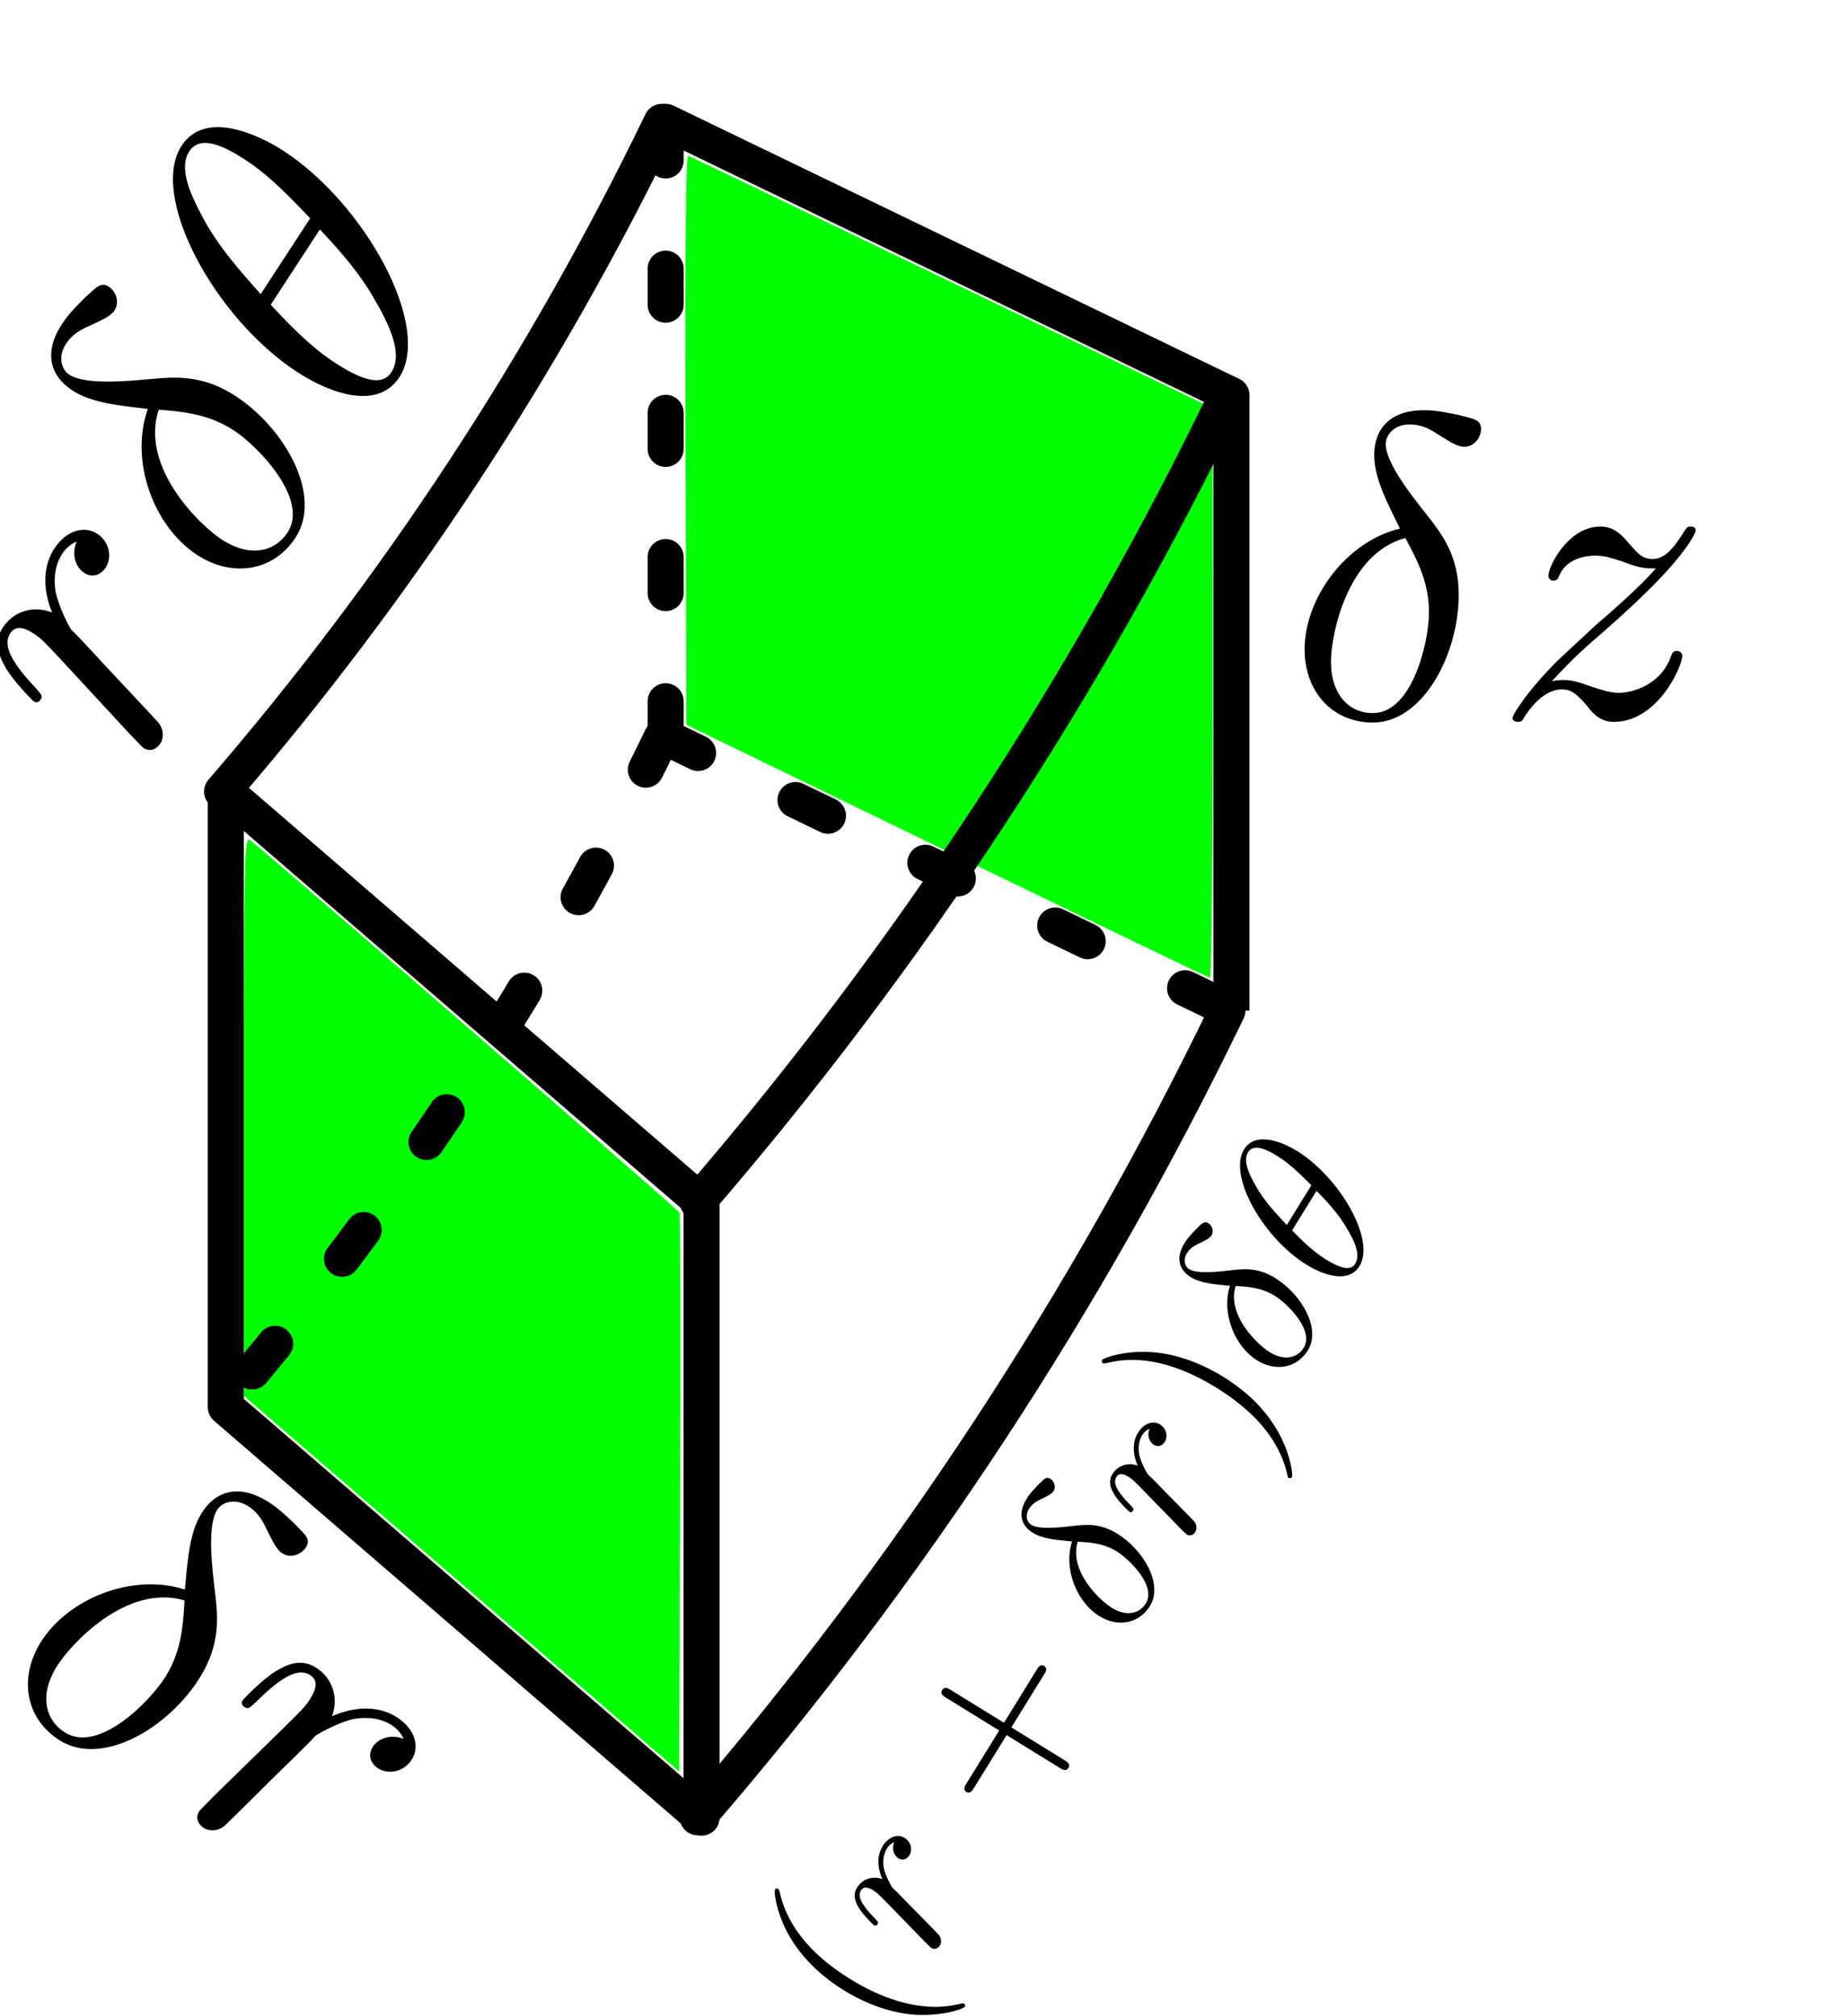 <ns0:svg xmlns:dc="http://purl.org/dc/elements/1.1/" xmlns:ns0="http://www.w3.org/2000/svg" xmlns:ns1="http://sodipodi.sourceforge.net/DTD/sodipodi-0.dtd" xmlns:ns2="http://www.inkscape.org/namespaces/inkscape" xmlns:ns3="http://www.w3.org/1999/xlink" xmlns:ns5="http://creativecommons.org/ns#" xmlns:ns7="http://www.iki.fi/pav/software/textext/" xmlns:rdf="http://www.w3.org/1999/02/22-rdf-syntax-ns#" height="139.783" id="svg2" preserveAspectRatio="xMidYMid meet" version="1.1" viewBox="0 0 128.067 139.783" width="128.067" ns1:docname="cylindrical_control_faces1.svg" ns2:version="0.48.2 r9819">
  <ns1:namedview bordercolor="#666666" borderopacity="1.0" fit-margin-bottom="0" fit-margin-left="0" fit-margin-right="0" fit-margin-top="0" id="base" pagecolor="#ffffff" showgrid="false" ns2:current-layer="layer1" ns2:cx="-9.2816462" ns2:cy="-35.581026" ns2:document-units="px" ns2:object-nodes="true" ns2:object-paths="true" ns2:pageopacity="0.0" ns2:pageshadow="2" ns2:snap-global="true" ns2:snap-intersection-paths="true" ns2:snap-object-midpoints="true" ns2:snap-smooth-nodes="true" ns2:window-height="975" ns2:window-maximized="1" ns2:window-width="1280" ns2:window-x="0" ns2:window-y="25" ns2:zoom="1.4" />
  <ns0:defs id="defs4">
    <ns0:marker id="Arrow1Lend" orient="auto" refX="0" refY="0" style="overflow:visible" ns2:stockid="Arrow1Lend">
      <ns0:path d="M 0,0 5,-5 -12.5,0 5,5 0,0 z" id="path3849" style="fill-rule:evenodd;stroke:#000000;stroke-width:1pt;marker-start:none" transform="matrix(-0.8,0,0,-0.8,-10,0)" ns2:connector-curvature="0" />
    </ns0:marker>
    <ns0:marker id="TriangleInL" orient="auto" refX="0" refY="0" style="overflow:visible" ns2:stockid="TriangleInL">
      <ns0:path d="m 5.77,0 -8.65,5 0,-10 8.65,5 z" id="path3980" style="fill-rule:evenodd;stroke:#000000;stroke-width:1pt;marker-start:none" transform="scale(-0.8,-0.8)" ns2:connector-curvature="0" />
    </ns0:marker>
    <ns0:marker id="TriangleOutL" orient="auto" refX="0" refY="0" style="overflow:visible" ns2:stockid="TriangleOutL">
      <ns0:path d="m 5.77,0 -8.65,5 0,-10 8.65,5 z" id="path3989" style="fill-rule:evenodd;stroke:#000000;stroke-width:1pt;marker-start:none" transform="scale(0.8,0.8)" ns2:connector-curvature="0" />
    </ns0:marker>
    <ns0:marker id="TriangleOutM" orient="auto" refX="0" refY="0" style="overflow:visible" ns2:stockid="TriangleOutM">
      <ns0:path d="m 5.77,0 -8.65,5 0,-10 8.65,5 z" id="path3992" style="fill-rule:evenodd;stroke:#000000;stroke-width:1pt;marker-start:none" transform="scale(0.4,0.4)" ns2:connector-curvature="0" />
    </ns0:marker>
    <ns0:marker id="TriangleOutS" orient="auto" refX="0" refY="0" style="overflow:visible" ns2:stockid="TriangleOutS">
      <ns0:path d="m 5.77,0 -8.65,5 0,-10 8.65,5 z" id="path3995" style="fill-rule:evenodd;stroke:#000000;stroke-width:1pt;marker-start:none" transform="scale(0.2,0.2)" ns2:connector-curvature="0" />
    </ns0:marker>
    <ns0:linearGradient id="linearGradient3829">
      <ns0:stop id="stop3831" offset="0" style="stop-color:#999999;stop-opacity:1;" />
      <ns0:stop id="stop3837" offset="0.7" style="stop-color:#dedede;stop-opacity:1;" />
      <ns0:stop id="stop3833" offset="1" style="stop-color:#999999;stop-opacity:1;" />
    </ns0:linearGradient>
    <ns0:linearGradient gradientTransform="matrix(1.175,0.314,-0.315,1.172,52.35,-150.131)" gradientUnits="userSpaceOnUse" id="linearGradient3835" x1="363.698" x2="363.698" y1="320.934" y2="136.363" ns2:collect="always" ns3:href="#linearGradient3829" />
  </ns0:defs>
  <ns0:g id="layer1" transform="translate(-957.532,-224.564)" ns2:groupmode="layer" ns2:label="Layer 1">
    <ns0:path d="m 867.751,236.572 c -15.846,15.846 -33.701,29.546 -53.108,40.751" id="path4325-5-4-1" style="fill:none;stroke:#000000;stroke-width:2.5;stroke-linecap:round;stroke-miterlimit:4;stroke-opacity:1;stroke-dasharray:none" transform="matrix(0.944,-0.329,0.329,0.944,145.648,356.808)" ns1:cx="686.42859" ns1:cy="55.249138" ns1:end="1.0471976" ns1:open="true" ns1:rx="256.42859" ns1:ry="256.42859" ns1:start="0.78539816" ns1:type="arc" ns2:transform-center-x="-132.87415" ns2:transform-center-y="86.984152" />
    <ns0:path d="m 973.189,322.142 32.99,28.463" id="path3196-9" style="fill:none;stroke:#000000;stroke-width:2.5;stroke-linecap:round;stroke-linejoin:miter;stroke-miterlimit:4;stroke-opacity:1;stroke-dasharray:none" ns1:nodetypes="cc" ns2:connector-curvature="0" ns2:transform-center-x="-98.009341" ns2:transform-center-y="100.73167" />
    <ns0:path d="m 1003.686,275.692 39.232,18.955" id="path3198-0" style="fill:none;stroke:#000000;stroke-width:2.5;stroke-linecap:round;stroke-linejoin:miter;stroke-miterlimit:4;stroke-opacity:1;stroke-dasharray:2.5, 7.5;stroke-dashoffset:0" ns1:nodetypes="cc" ns2:connector-curvature="0" ns2:transform-center-x="-131.62789" ns2:transform-center-y="49.527594" />
    <ns0:path d="m 836.941,205.762 c -13.153,13.153 -27.974,24.526 -44.084,33.827" id="path4325-5-2-8" style="fill:none;stroke:#000000;stroke-width:2.5;stroke-linecap:round;stroke-miterlimit:4;stroke-opacity:1;stroke-dasharray:none" transform="matrix(0.944,-0.329,0.329,0.944,145.648,314.129)" ns1:cx="686.42859" ns1:cy="55.249138" ns1:end="1.0471976" ns1:open="true" ns1:rx="212.85715" ns1:ry="212.85715" ns1:start="0.78539816" ns1:type="arc" ns2:transform-center-x="-96.763111" ns2:transform-center-y="63.275107" />
    <ns0:path d="m 973.189,279.463 32.99,28.463" id="path3196-6-8" style="fill:none;stroke:#000000;stroke-width:2.5;stroke-linecap:round;stroke-linejoin:miter;stroke-miterlimit:4;stroke-opacity:1;stroke-dasharray:none" ns1:nodetypes="cc" ns2:connector-curvature="0" ns2:transform-center-x="-98.009341" ns2:transform-center-y="100.73167" />
    <ns0:path d="m 1003.686,233.013 39.232,18.955" id="path3198-8-8" style="fill:none;stroke:#000000;stroke-width:2.5;stroke-linecap:round;stroke-linejoin:miter;stroke-miterlimit:4;stroke-opacity:1;stroke-dasharray:none" ns1:nodetypes="cc" ns2:connector-curvature="0" ns2:transform-center-x="-131.62789" ns2:transform-center-y="49.527594" />
    <ns0:path d="m 973.189,322.142 0,-42.679" id="path4409-0" style="fill:none;stroke:#000000;stroke-width:2.5;stroke-linecap:butt;stroke-linejoin:miter;stroke-miterlimit:4;stroke-opacity:1;stroke-dasharray:none" ns2:connector-curvature="0" />
    <ns0:path d="m 1006.178,350.605 0,-42.679" id="path4411-3" style="fill:none;stroke:#000000;stroke-width:2.5;stroke-linecap:butt;stroke-linejoin:miter;stroke-miterlimit:4;stroke-opacity:1;stroke-dasharray:none" ns2:connector-curvature="0" />
    <ns0:path d="m 1042.918,294.647 0,-42.679" id="path4413-7" style="fill:none;stroke:#000000;stroke-width:2.5;stroke-linecap:butt;stroke-linejoin:miter;stroke-miterlimit:4;stroke-opacity:1;stroke-dasharray:none" ns2:connector-curvature="0" />
    <ns0:path d="m 1003.686,275.692 0,-42.679" id="path4415-0" style="fill:none;stroke:#000000;stroke-width:2.5;stroke-linecap:round;stroke-linejoin:miter;stroke-miterlimit:4;stroke-opacity:1;stroke-dasharray:2.5, 7.5;stroke-dashoffset:0" ns2:connector-curvature="0" />
    <ns0:path d="M 102.38,63.228 84.323,54.467 84.259,34.692 c -0.042,-12.822 0.022,-19.745 0.183,-19.69 0.136,0.047 8.375,4.005 18.308,8.797 l 18.061,8.713 0.003,19.761 c 0.001,10.869 -0.083,19.751 -0.187,19.738 -0.104,-0.013 -8.315,-3.965 -18.246,-8.784 l -1e-4,0 z" id="path4597" style="fill:#00ff00;fill-opacity:1;stroke:none" transform="translate(920.807,220.36)" ns2:connector-curvature="0" />
    <ns0:path d="m 68.729,114.028 -15.089,-13.02 0,-19.442 c 0,-18.382 0.024,-19.423 0.436,-19.095 1.966,1.562 29.685,25.614 29.767,25.828 0.058,0.152 0.076,8.934 0.04,19.513 l -0.065,19.236 -15.089,-13.02 z" id="path4599" style="fill:#00ff00;fill-opacity:1;stroke:none" transform="translate(920.807,220.36)" ns2:connector-curvature="0" />
    <ns0:path d="m 836.941,205.762 c -13.153,13.153 -27.974,24.526 -44.084,33.827" id="path4325-5-1" style="fill:none;stroke:#000000;stroke-width:2.5;stroke-linecap:round;stroke-miterlimit:4;stroke-opacity:1;stroke-dasharray:2.5, 7.5;stroke-dashoffset:0" transform="matrix(0.944,-0.329,0.329,0.944,145.648,356.808)" ns1:cx="686.42859" ns1:cy="55.249138" ns1:end="1.0471976" ns1:open="true" ns1:rx="212.85715" ns1:ry="212.85715" ns1:start="0.78539816" ns1:type="arc" ns2:transform-center-x="-96.763111" ns2:transform-center-y="63.275107" />
    <ns0:path d="m 867.751,236.572 c -15.846,15.846 -33.701,29.546 -53.108,40.751" id="path4325-5-4-0-9" style="fill:none;stroke:#000000;stroke-width:2.5;stroke-linecap:round;stroke-miterlimit:4;stroke-opacity:1;stroke-dasharray:none" transform="matrix(0.944,-0.329,0.329,0.944,145.648,314.129)" ns1:cx="686.42859" ns1:cy="55.249138" ns1:end="1.0471976" ns1:open="true" ns1:rx="256.42859" ns1:ry="256.42859" ns1:start="0.78539816" ns1:type="arc" ns2:transform-center-x="-132.87415" ns2:transform-center-y="86.984152" />
    <ns0:g id="g11089" transform="matrix(1.639,-2.512,2.512,1.639,261.871,619.038)" ns7:preamble="/home/mjki2mb2/inkscape_preamble.tex" ns7:text="$r\\delta\\theta$">
      <ns0:defs id="defs11091">
        <ns0:g id="g11093">
          <ns0:symbol id="textext-f84e0e2b-0" overflow="visible">
            <ns0:path d="M 0.875 -0.594 C 0.844 -0.438 0.781 -0.203 0.781 -0.156 C 0.781 0.016 0.922 0.109 1.078 0.109 C 1.203 0.109 1.375 0.031 1.453 -0.172 C 1.469 -0.203 1.797 -1.562 1.844 -1.75 C 1.922 -2.078 2.109 -2.766 2.156 -3.047 C 2.203 -3.172 2.484 -3.641 2.719 -3.859 C 2.797 -3.922 3.094 -4.188 3.516 -4.188 C 3.781 -4.188 3.922 -4.062 3.938 -4.062 C 3.641 -4.016 3.422 -3.781 3.422 -3.516 C 3.422 -3.359 3.531 -3.172 3.797 -3.172 C 4.062 -3.172 4.344 -3.406 4.344 -3.766 C 4.344 -4.109 4.031 -4.406 3.516 -4.406 C 2.875 -4.406 2.438 -3.922 2.25 -3.641 C 2.156 -4.094 1.797 -4.406 1.328 -4.406 C 0.875 -4.406 0.688 -4.016 0.594 -3.844 C 0.422 -3.5 0.297 -2.906 0.297 -2.875 C 0.297 -2.766 0.391 -2.766 0.406 -2.766 C 0.516 -2.766 0.516 -2.781 0.578 -3 C 0.75 -3.703 0.953 -4.188 1.312 -4.188 C 1.469 -4.188 1.609 -4.109 1.609 -3.734 C 1.609 -3.516 1.578 -3.406 1.453 -2.891 Z M 0.875 -0.594 " id="path11096" style="stroke:none;" />
          </ns0:symbol>
          <ns0:symbol id="textext-f84e0e2b-1" overflow="visible">
            <ns0:path d="M 2.625 -4.359 C 1.391 -4.062 0.422 -2.766 0.422 -1.562 C 0.422 -0.594 1.062 0.125 2 0.125 C 3.156 0.125 3.984 -1.453 3.984 -2.828 C 3.984 -3.734 3.594 -4.234 3.25 -4.672 C 2.891 -5.125 2.297 -5.875 2.297 -6.312 C 2.297 -6.531 2.5 -6.766 2.844 -6.766 C 3.156 -6.766 3.344 -6.641 3.562 -6.5 C 3.766 -6.375 3.953 -6.25 4.109 -6.25 C 4.359 -6.25 4.5 -6.484 4.5 -6.656 C 4.5 -6.875 4.344 -6.891 3.984 -6.984 C 3.469 -7.094 3.328 -7.094 3.172 -7.094 C 2.391 -7.094 2.031 -6.656 2.031 -6.062 C 2.031 -5.516 2.328 -4.969 2.625 -4.359 Z M 2.75 -4.141 C 3 -3.672 3.297 -3.141 3.297 -2.422 C 3.297 -1.766 2.922 -0.094 2 -0.094 C 1.453 -0.094 1.031 -0.516 1.031 -1.281 C 1.031 -1.906 1.406 -3.781 2.75 -4.141 Z M 2.75 -4.141 " id="path11099" style="stroke:none;" />
          </ns0:symbol>
          <ns0:symbol id="textext-f84e0e2b-2" overflow="visible">
            <ns0:path d="M 4.531 -4.984 C 4.531 -5.641 4.359 -7.031 3.344 -7.031 C 1.953 -7.031 0.422 -4.219 0.422 -1.938 C 0.422 -1 0.703 0.109 1.609 0.109 C 3.016 0.109 4.531 -2.75 4.531 -4.984 Z M 1.469 -3.625 C 1.641 -4.25 1.844 -5.047 2.25 -5.766 C 2.516 -6.25 2.875 -6.812 3.328 -6.812 C 3.812 -6.812 3.875 -6.172 3.875 -5.609 C 3.875 -5.109 3.797 -4.609 3.562 -3.625 Z M 3.469 -3.297 C 3.359 -2.844 3.156 -2 2.766 -1.281 C 2.422 -0.594 2.047 -0.109 1.609 -0.109 C 1.281 -0.109 1.078 -0.406 1.078 -1.328 C 1.078 -1.75 1.141 -2.328 1.391 -3.297 Z M 3.469 -3.297 " id="path11102" style="stroke:none;" />
          </ns0:symbol>
        </ns0:g>
      </ns0:defs>
      <ns0:g id="textext-f84e0e2b-3">
        <ns0:g id="g11105" style="fill:rgb(0%,0%,0%);fill-opacity:1;">
          <ns0:use id="use11107" x="223.432" y="134.765" ns3:href="#textext-f84e0e2b-0" />
        </ns0:g>
        <ns0:g id="g11109" style="fill:rgb(0%,0%,0%);fill-opacity:1;">
          <ns0:use id="use11111" x="228.206" y="134.765" ns3:href="#textext-f84e0e2b-1" />
        </ns0:g>
        <ns0:g id="g11113" style="fill:rgb(0%,0%,0%);fill-opacity:1;">
          <ns0:use id="use11115" x="233.012" y="134.765" ns3:href="#textext-f84e0e2b-2" />
        </ns0:g>
      </ns0:g>
    </ns0:g>
    <ns0:g id="g11313" transform="matrix(3,0,0,3,376.429,-130)" ns7:preamble="/home/mjki2mb2/inkscape_preamble.tex" ns7:text="$\\delta z$">
      <ns0:defs id="defs11315">
        <ns0:g id="g11317">
          <ns0:symbol id="textext-2cf3f8a5-0" overflow="visible">
            <ns0:path d="M 2.625 -4.359 C 1.391 -4.062 0.422 -2.766 0.422 -1.562 C 0.422 -0.594 1.062 0.125 2 0.125 C 3.156 0.125 3.984 -1.453 3.984 -2.828 C 3.984 -3.734 3.594 -4.234 3.25 -4.672 C 2.891 -5.125 2.297 -5.875 2.297 -6.312 C 2.297 -6.531 2.5 -6.766 2.844 -6.766 C 3.156 -6.766 3.344 -6.641 3.562 -6.5 C 3.766 -6.375 3.953 -6.25 4.109 -6.25 C 4.359 -6.25 4.5 -6.484 4.5 -6.656 C 4.5 -6.875 4.344 -6.891 3.984 -6.984 C 3.469 -7.094 3.328 -7.094 3.172 -7.094 C 2.391 -7.094 2.031 -6.656 2.031 -6.062 C 2.031 -5.516 2.328 -4.969 2.625 -4.359 Z M 2.75 -4.141 C 3 -3.672 3.297 -3.141 3.297 -2.422 C 3.297 -1.766 2.922 -0.094 2 -0.094 C 1.453 -0.094 1.031 -0.516 1.031 -1.281 C 1.031 -1.906 1.406 -3.781 2.75 -4.141 Z M 2.75 -4.141 " id="path11320" style="stroke:none;" />
          </ns0:symbol>
          <ns0:symbol id="textext-2cf3f8a5-1" overflow="visible">
            <ns0:path d="M 1.328 -0.828 C 1.859 -1.406 2.156 -1.656 2.516 -1.969 C 2.516 -1.969 3.125 -2.5 3.484 -2.859 C 4.438 -3.781 4.656 -4.266 4.656 -4.312 C 4.656 -4.406 4.562 -4.406 4.547 -4.406 C 4.469 -4.406 4.453 -4.391 4.391 -4.297 C 4.094 -3.812 3.891 -3.656 3.656 -3.656 C 3.406 -3.656 3.297 -3.812 3.141 -3.984 C 2.953 -4.203 2.781 -4.406 2.453 -4.406 C 1.703 -4.406 1.25 -3.484 1.25 -3.266 C 1.25 -3.219 1.281 -3.156 1.359 -3.156 C 1.453 -3.156 1.469 -3.203 1.5 -3.266 C 1.688 -3.734 2.266 -3.734 2.344 -3.734 C 2.547 -3.734 2.734 -3.672 2.969 -3.594 C 3.375 -3.438 3.484 -3.438 3.734 -3.438 C 3.375 -3.016 2.547 -2.297 2.359 -2.141 L 1.453 -1.297 C 0.781 -0.625 0.422 -0.062 0.422 0.016 C 0.422 0.109 0.531 0.109 0.547 0.109 C 0.625 0.109 0.641 0.094 0.703 -0.016 C 0.938 -0.375 1.234 -0.641 1.562 -0.641 C 1.781 -0.641 1.891 -0.547 2.141 -0.266 C 2.297 -0.047 2.484 0.109 2.766 0.109 C 3.766 0.109 4.344 -1.156 4.344 -1.422 C 4.344 -1.469 4.297 -1.531 4.219 -1.531 C 4.125 -1.531 4.109 -1.469 4.078 -1.391 C 3.844 -0.75 3.203 -0.562 2.875 -0.562 C 2.688 -0.562 2.5 -0.625 2.297 -0.688 C 1.953 -0.812 1.797 -0.859 1.594 -0.859 C 1.578 -0.859 1.422 -0.859 1.328 -0.828 Z M 1.328 -0.828 " id="path11323" style="stroke:none;" />
          </ns0:symbol>
        </ns0:g>
      </ns0:defs>
      <ns0:g id="textext-2cf3f8a5-2">
        <ns0:g id="g11326" style="fill:rgb(0%,0%,0%);fill-opacity:1;">
          <ns0:use id="use11328" x="223.432" y="134.765" ns3:href="#textext-2cf3f8a5-0" />
        </ns0:g>
        <ns0:g id="g11330" style="fill:rgb(0%,0%,0%);fill-opacity:1;">
          <ns0:use id="use11332" x="228.238" y="134.765" ns3:href="#textext-2cf3f8a5-1" />
        </ns0:g>
      </ns0:g>
    </ns0:g>
    <ns0:g id="g11530" transform="matrix(2.557,1.569,-1.569,2.557,596.93,-353.341)" ns7:preamble="/home/mjki2mb2/inkscape_preamble.tex" ns7:text="$\\delta r$">
      <ns0:defs id="defs11532">
        <ns0:g id="g11534">
          <ns0:symbol id="textext-dddfc822-0" overflow="visible">
            <ns0:path d="M 2.625 -4.359 C 1.391 -4.062 0.422 -2.766 0.422 -1.562 C 0.422 -0.594 1.062 0.125 2 0.125 C 3.156 0.125 3.984 -1.453 3.984 -2.828 C 3.984 -3.734 3.594 -4.234 3.25 -4.672 C 2.891 -5.125 2.297 -5.875 2.297 -6.312 C 2.297 -6.531 2.5 -6.766 2.844 -6.766 C 3.156 -6.766 3.344 -6.641 3.562 -6.5 C 3.766 -6.375 3.953 -6.25 4.109 -6.25 C 4.359 -6.25 4.5 -6.484 4.5 -6.656 C 4.5 -6.875 4.344 -6.891 3.984 -6.984 C 3.469 -7.094 3.328 -7.094 3.172 -7.094 C 2.391 -7.094 2.031 -6.656 2.031 -6.062 C 2.031 -5.516 2.328 -4.969 2.625 -4.359 Z M 2.75 -4.141 C 3 -3.672 3.297 -3.141 3.297 -2.422 C 3.297 -1.766 2.922 -0.094 2 -0.094 C 1.453 -0.094 1.031 -0.516 1.031 -1.281 C 1.031 -1.906 1.406 -3.781 2.75 -4.141 Z M 2.75 -4.141 " id="path11537" style="stroke:none;" />
          </ns0:symbol>
          <ns0:symbol id="textext-dddfc822-1" overflow="visible">
            <ns0:path d="M 0.875 -0.594 C 0.844 -0.438 0.781 -0.203 0.781 -0.156 C 0.781 0.016 0.922 0.109 1.078 0.109 C 1.203 0.109 1.375 0.031 1.453 -0.172 C 1.469 -0.203 1.797 -1.562 1.844 -1.75 C 1.922 -2.078 2.109 -2.766 2.156 -3.047 C 2.203 -3.172 2.484 -3.641 2.719 -3.859 C 2.797 -3.922 3.094 -4.188 3.516 -4.188 C 3.781 -4.188 3.922 -4.062 3.938 -4.062 C 3.641 -4.016 3.422 -3.781 3.422 -3.516 C 3.422 -3.359 3.531 -3.172 3.797 -3.172 C 4.062 -3.172 4.344 -3.406 4.344 -3.766 C 4.344 -4.109 4.031 -4.406 3.516 -4.406 C 2.875 -4.406 2.438 -3.922 2.25 -3.641 C 2.156 -4.094 1.797 -4.406 1.328 -4.406 C 0.875 -4.406 0.688 -4.016 0.594 -3.844 C 0.422 -3.5 0.297 -2.906 0.297 -2.875 C 0.297 -2.766 0.391 -2.766 0.406 -2.766 C 0.516 -2.766 0.516 -2.781 0.578 -3 C 0.75 -3.703 0.953 -4.188 1.312 -4.188 C 1.469 -4.188 1.609 -4.109 1.609 -3.734 C 1.609 -3.516 1.578 -3.406 1.453 -2.891 Z M 0.875 -0.594 " id="path11540" style="stroke:none;" />
          </ns0:symbol>
        </ns0:g>
      </ns0:defs>
      <ns0:g id="textext-dddfc822-2">
        <ns0:g id="g11543" style="fill:rgb(0%,0%,0%);fill-opacity:1;">
          <ns0:use id="use11545" x="223.432" y="134.765" ns3:href="#textext-dddfc822-0" />
        </ns0:g>
        <ns0:g id="g11547" style="fill:rgb(0%,0%,0%);fill-opacity:1;">
          <ns0:use id="use11549" x="228.238" y="134.765" ns3:href="#textext-dddfc822-1" />
        </ns0:g>
      </ns0:g>
    </ns0:g>
    <ns0:g id="g11728" transform="matrix(0.814,-1.318,1.318,0.814,659.033,550.691)" ns7:preamble="/home/mjki2mb2/inkscape_preamble.tex" ns7:text="$(r+\\delta r)\\delta\\theta$">
      <ns0:defs id="defs11730">
        <ns0:g id="g11732">
          <ns0:symbol id="textext-9bfea474-0" overflow="visible">
            <ns0:path d="M 3.297 2.391 C 3.297 2.359 3.297 2.344 3.125 2.172 C 1.891 0.922 1.562 -0.969 1.562 -2.5 C 1.562 -4.234 1.938 -5.969 3.172 -7.203 C 3.297 -7.328 3.297 -7.344 3.297 -7.375 C 3.297 -7.453 3.266 -7.484 3.203 -7.484 C 3.094 -7.484 2.203 -6.797 1.609 -5.531 C 1.109 -4.438 0.984 -3.328 0.984 -2.5 C 0.984 -1.719 1.094 -0.516 1.641 0.625 C 2.25 1.844 3.094 2.5 3.203 2.5 C 3.266 2.5 3.297 2.469 3.297 2.391 Z M 3.297 2.391 " id="path11735" style="stroke:none;" />
          </ns0:symbol>
          <ns0:symbol id="textext-9bfea474-1" overflow="visible">
            <ns0:path d="M 4.078 -2.297 L 6.859 -2.297 C 7 -2.297 7.188 -2.297 7.188 -2.5 C 7.188 -2.688 7 -2.688 6.859 -2.688 L 4.078 -2.688 L 4.078 -5.484 C 4.078 -5.625 4.078 -5.812 3.875 -5.812 C 3.672 -5.812 3.672 -5.625 3.672 -5.484 L 3.672 -2.688 L 0.891 -2.688 C 0.75 -2.688 0.562 -2.688 0.562 -2.5 C 0.562 -2.297 0.75 -2.297 0.891 -2.297 L 3.672 -2.297 L 3.672 0.5 C 3.672 0.641 3.672 0.828 3.875 0.828 C 4.078 0.828 4.078 0.641 4.078 0.5 Z M 4.078 -2.297 " id="path11738" style="stroke:none;" />
          </ns0:symbol>
          <ns0:symbol id="textext-9bfea474-2" overflow="visible">
            <ns0:path d="M 2.875 -2.5 C 2.875 -3.266 2.766 -4.469 2.219 -5.609 C 1.625 -6.828 0.766 -7.484 0.672 -7.484 C 0.609 -7.484 0.562 -7.438 0.562 -7.375 C 0.562 -7.344 0.562 -7.328 0.75 -7.141 C 1.734 -6.156 2.297 -4.578 2.297 -2.5 C 2.297 -0.781 1.938 0.969 0.703 2.219 C 0.562 2.344 0.562 2.359 0.562 2.391 C 0.562 2.453 0.609 2.5 0.672 2.5 C 0.766 2.5 1.672 1.812 2.25 0.547 C 2.766 -0.547 2.875 -1.656 2.875 -2.5 Z M 2.875 -2.5 " id="path11741" style="stroke:none;" />
          </ns0:symbol>
          <ns0:symbol id="textext-9bfea474-3" overflow="visible">
            <ns0:path d="M 0.875 -0.594 C 0.844 -0.438 0.781 -0.203 0.781 -0.156 C 0.781 0.016 0.922 0.109 1.078 0.109 C 1.203 0.109 1.375 0.031 1.453 -0.172 C 1.469 -0.203 1.797 -1.562 1.844 -1.75 C 1.922 -2.078 2.109 -2.766 2.156 -3.047 C 2.203 -3.172 2.484 -3.641 2.719 -3.859 C 2.797 -3.922 3.094 -4.188 3.516 -4.188 C 3.781 -4.188 3.922 -4.062 3.938 -4.062 C 3.641 -4.016 3.422 -3.781 3.422 -3.516 C 3.422 -3.359 3.531 -3.172 3.797 -3.172 C 4.062 -3.172 4.344 -3.406 4.344 -3.766 C 4.344 -4.109 4.031 -4.406 3.516 -4.406 C 2.875 -4.406 2.438 -3.922 2.25 -3.641 C 2.156 -4.094 1.797 -4.406 1.328 -4.406 C 0.875 -4.406 0.688 -4.016 0.594 -3.844 C 0.422 -3.5 0.297 -2.906 0.297 -2.875 C 0.297 -2.766 0.391 -2.766 0.406 -2.766 C 0.516 -2.766 0.516 -2.781 0.578 -3 C 0.75 -3.703 0.953 -4.188 1.312 -4.188 C 1.469 -4.188 1.609 -4.109 1.609 -3.734 C 1.609 -3.516 1.578 -3.406 1.453 -2.891 Z M 0.875 -0.594 " id="path11744" style="stroke:none;" />
          </ns0:symbol>
          <ns0:symbol id="textext-9bfea474-4" overflow="visible">
            <ns0:path d="M 2.625 -4.359 C 1.391 -4.062 0.422 -2.766 0.422 -1.562 C 0.422 -0.594 1.062 0.125 2 0.125 C 3.156 0.125 3.984 -1.453 3.984 -2.828 C 3.984 -3.734 3.594 -4.234 3.25 -4.672 C 2.891 -5.125 2.297 -5.875 2.297 -6.312 C 2.297 -6.531 2.5 -6.766 2.844 -6.766 C 3.156 -6.766 3.344 -6.641 3.562 -6.5 C 3.766 -6.375 3.953 -6.25 4.109 -6.25 C 4.359 -6.25 4.5 -6.484 4.5 -6.656 C 4.5 -6.875 4.344 -6.891 3.984 -6.984 C 3.469 -7.094 3.328 -7.094 3.172 -7.094 C 2.391 -7.094 2.031 -6.656 2.031 -6.062 C 2.031 -5.516 2.328 -4.969 2.625 -4.359 Z M 2.75 -4.141 C 3 -3.672 3.297 -3.141 3.297 -2.422 C 3.297 -1.766 2.922 -0.094 2 -0.094 C 1.453 -0.094 1.031 -0.516 1.031 -1.281 C 1.031 -1.906 1.406 -3.781 2.75 -4.141 Z M 2.75 -4.141 " id="path11747" style="stroke:none;" />
          </ns0:symbol>
          <ns0:symbol id="textext-9bfea474-5" overflow="visible">
            <ns0:path d="M 4.531 -4.984 C 4.531 -5.641 4.359 -7.031 3.344 -7.031 C 1.953 -7.031 0.422 -4.219 0.422 -1.938 C 0.422 -1 0.703 0.109 1.609 0.109 C 3.016 0.109 4.531 -2.75 4.531 -4.984 Z M 1.469 -3.625 C 1.641 -4.25 1.844 -5.047 2.25 -5.766 C 2.516 -6.25 2.875 -6.812 3.328 -6.812 C 3.812 -6.812 3.875 -6.172 3.875 -5.609 C 3.875 -5.109 3.797 -4.609 3.562 -3.625 Z M 3.469 -3.297 C 3.359 -2.844 3.156 -2 2.766 -1.281 C 2.422 -0.594 2.047 -0.109 1.609 -0.109 C 1.281 -0.109 1.078 -0.406 1.078 -1.328 C 1.078 -1.75 1.141 -2.328 1.391 -3.297 Z M 3.469 -3.297 " id="path11750" style="stroke:none;" />
          </ns0:symbol>
        </ns0:g>
      </ns0:defs>
      <ns0:g id="textext-9bfea474-6">
        <ns0:g id="g11753" style="fill:rgb(0%,0%,0%);fill-opacity:1;">
          <ns0:use id="use11755" x="223.432" y="134.765" ns3:href="#textext-9bfea474-0" />
        </ns0:g>
        <ns0:g id="g11757" style="fill:rgb(0%,0%,0%);fill-opacity:1;">
          <ns0:use id="use11759" x="227.306" y="134.765" ns3:href="#textext-9bfea474-3" />
        </ns0:g>
        <ns0:g id="g11761" style="fill:rgb(0%,0%,0%);fill-opacity:1;">
          <ns0:use id="use11763" x="234.292" y="134.765" ns3:href="#textext-9bfea474-1" />
        </ns0:g>
        <ns0:g id="g11765" style="fill:rgb(0%,0%,0%);fill-opacity:1;">
          <ns0:use id="use11767" x="244.254" y="134.765" ns3:href="#textext-9bfea474-4" />
        </ns0:g>
        <ns0:g id="g11769" style="fill:rgb(0%,0%,0%);fill-opacity:1;">
          <ns0:use id="use11771" x="249.06" y="134.765" ns3:href="#textext-9bfea474-3" />
        </ns0:g>
        <ns0:g id="g11773" style="fill:rgb(0%,0%,0%);fill-opacity:1;">
          <ns0:use id="use11775" x="253.831" y="134.765" ns3:href="#textext-9bfea474-2" />
        </ns0:g>
        <ns0:g id="g11777" style="fill:rgb(0%,0%,0%);fill-opacity:1;">
          <ns0:use id="use11779" x="257.705" y="134.765" ns3:href="#textext-9bfea474-4" />
        </ns0:g>
        <ns0:g id="g11781" style="fill:rgb(0%,0%,0%);fill-opacity:1;">
          <ns0:use id="use11783" x="262.511" y="134.765" ns3:href="#textext-9bfea474-5" />
        </ns0:g>
      </ns0:g>
    </ns0:g>
  </ns0:g>
</ns0:svg>